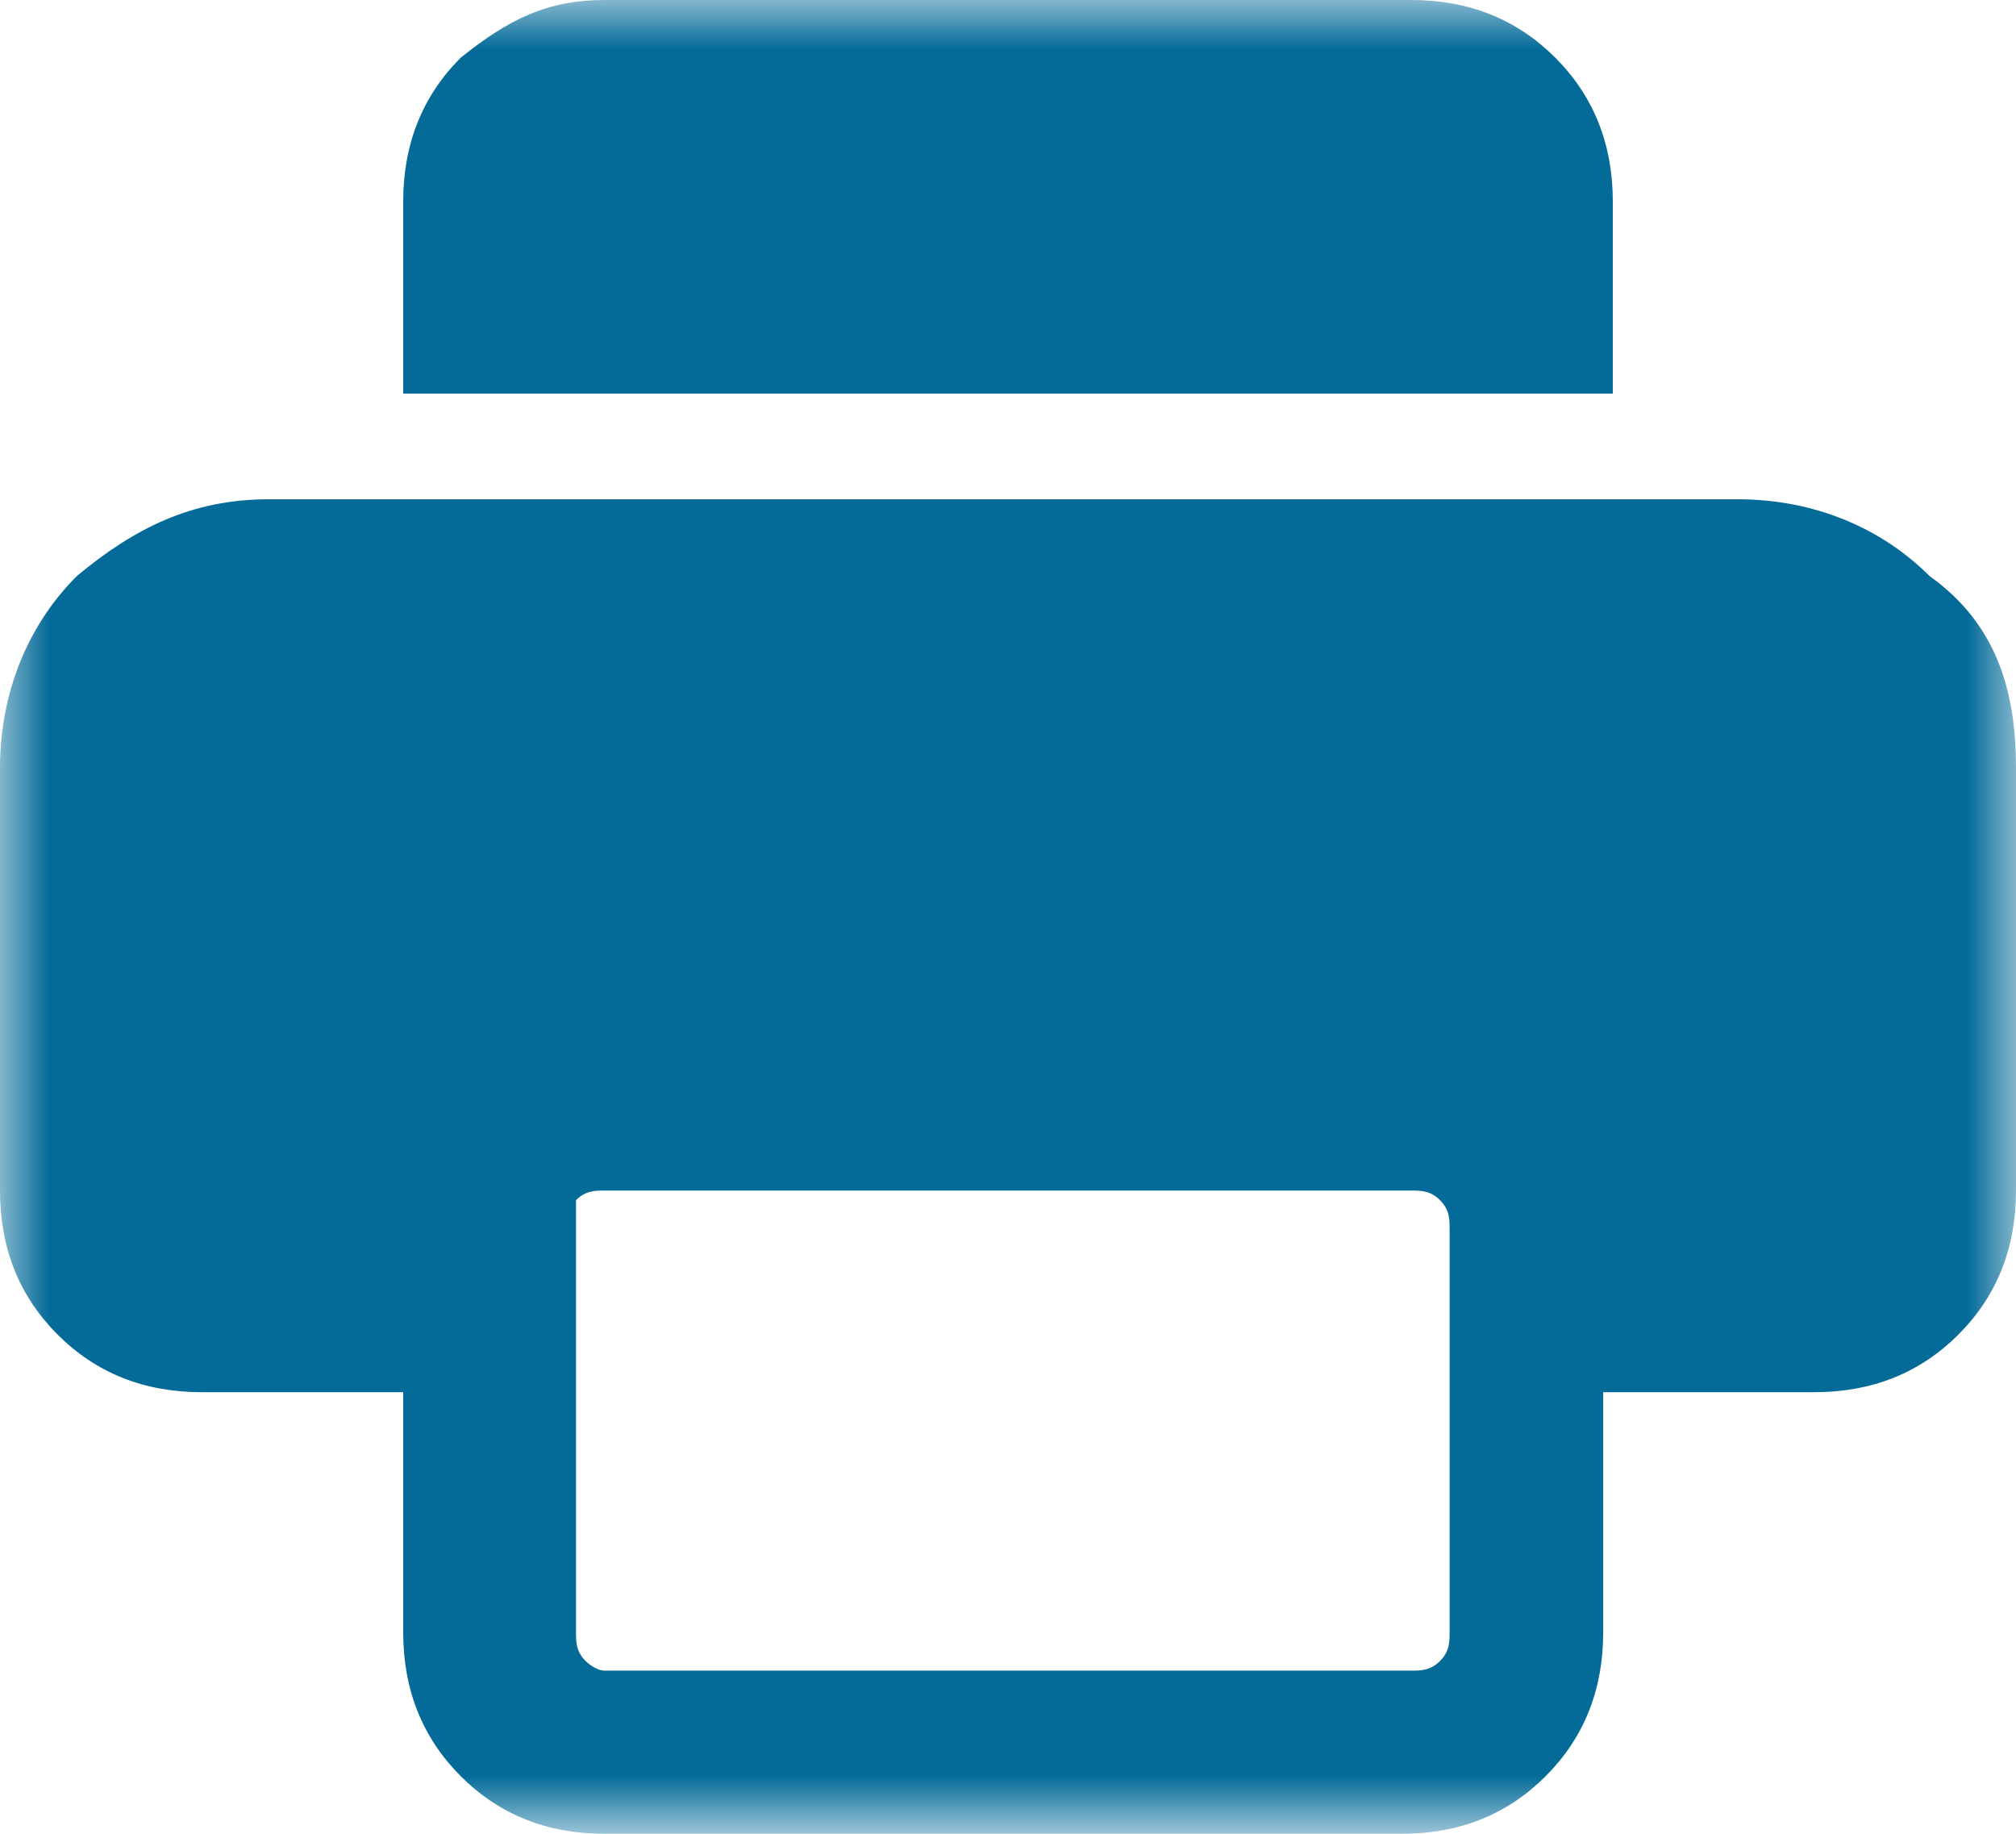 <?xml version="1.0" encoding="utf-8"?>
<!-- Generator: Adobe Illustrator 27.4.1, SVG Export Plug-In . SVG Version: 6.00 Build 0)  -->
<svg version="1.1" id="Layer_1" xmlns="http://www.w3.org/2000/svg" xmlns:xlink="http://www.w3.org/1999/xlink" x="0px" y="0px"
	 viewBox="0 0 21 19.1" style="enable-background:new 0 0 21 19.1;" xml:space="preserve">
<style type="text/css">
	.st0{fill:#D9D9D9;filter:url(#Adobe_OpacityMaskFilter);}
	.st1{mask:url(#mask0_906_6023_00000000190034776802081150000009945536431423205776_);}
	.st2{fill:#046B99;}
</style>
<defs>
	<filter id="Adobe_OpacityMaskFilter" filterUnits="userSpaceOnUse" x="0" y="0" width="21" height="19.1">
		<feColorMatrix  type="matrix" values="1 0 0 0 0  0 1 0 0 0  0 0 1 0 0  0 0 0 1 0"/>
	</filter>
</defs>
<mask maskUnits="userSpaceOnUse" x="0" y="0" width="21" height="19.1" id="mask0_906_6023_00000000190034776802081150000009945536431423205776_">
	<rect x="-3.2" y="-4.3" class="st0" width="27.4" height="27.4"/>
</mask>
<g class="st1">
	<path class="st2" d="M6.3,19.1c-0.6,0-1.1-0.2-1.5-0.6c-0.4-0.4-0.6-0.9-0.6-1.5v-2.5H2.1c-0.6,0-1.1-0.2-1.5-0.6
		C0.2,13.5,0,13,0,12.4V8c0-0.8,0.3-1.5,0.8-2c0.6-0.5,1.2-0.8,2-0.8h15.3c0.8,0,1.5,0.3,2,0.8C20.8,6.5,21,7.2,21,8v4.4
		c0,0.6-0.2,1.1-0.6,1.5c-0.4,0.4-0.9,0.6-1.5,0.6h-2.2V17c0,0.6-0.2,1.1-0.6,1.5c-0.4,0.4-0.9,0.6-1.5,0.6H6.3z M16.8,4.1H4.2V2.1
		c0-0.6,0.2-1.1,0.6-1.5C5.3,0.2,5.7,0,6.3,0h8.4c0.6,0,1.1,0.2,1.5,0.6c0.4,0.4,0.6,0.9,0.6,1.5V4.1z M6.3,17.4h8.4
		c0.1,0,0.2,0,0.3-0.1c0.1-0.1,0.1-0.2,0.1-0.3v-4.2c0-0.1,0-0.2-0.1-0.3c-0.1-0.1-0.2-0.1-0.3-0.1H6.3c-0.1,0-0.2,0-0.3,0.1
		C6,12.6,6,12.7,6,12.8V17c0,0.1,0,0.2,0.1,0.3C6.1,17.3,6.2,17.4,6.3,17.4z"/>
</g>
</svg>
